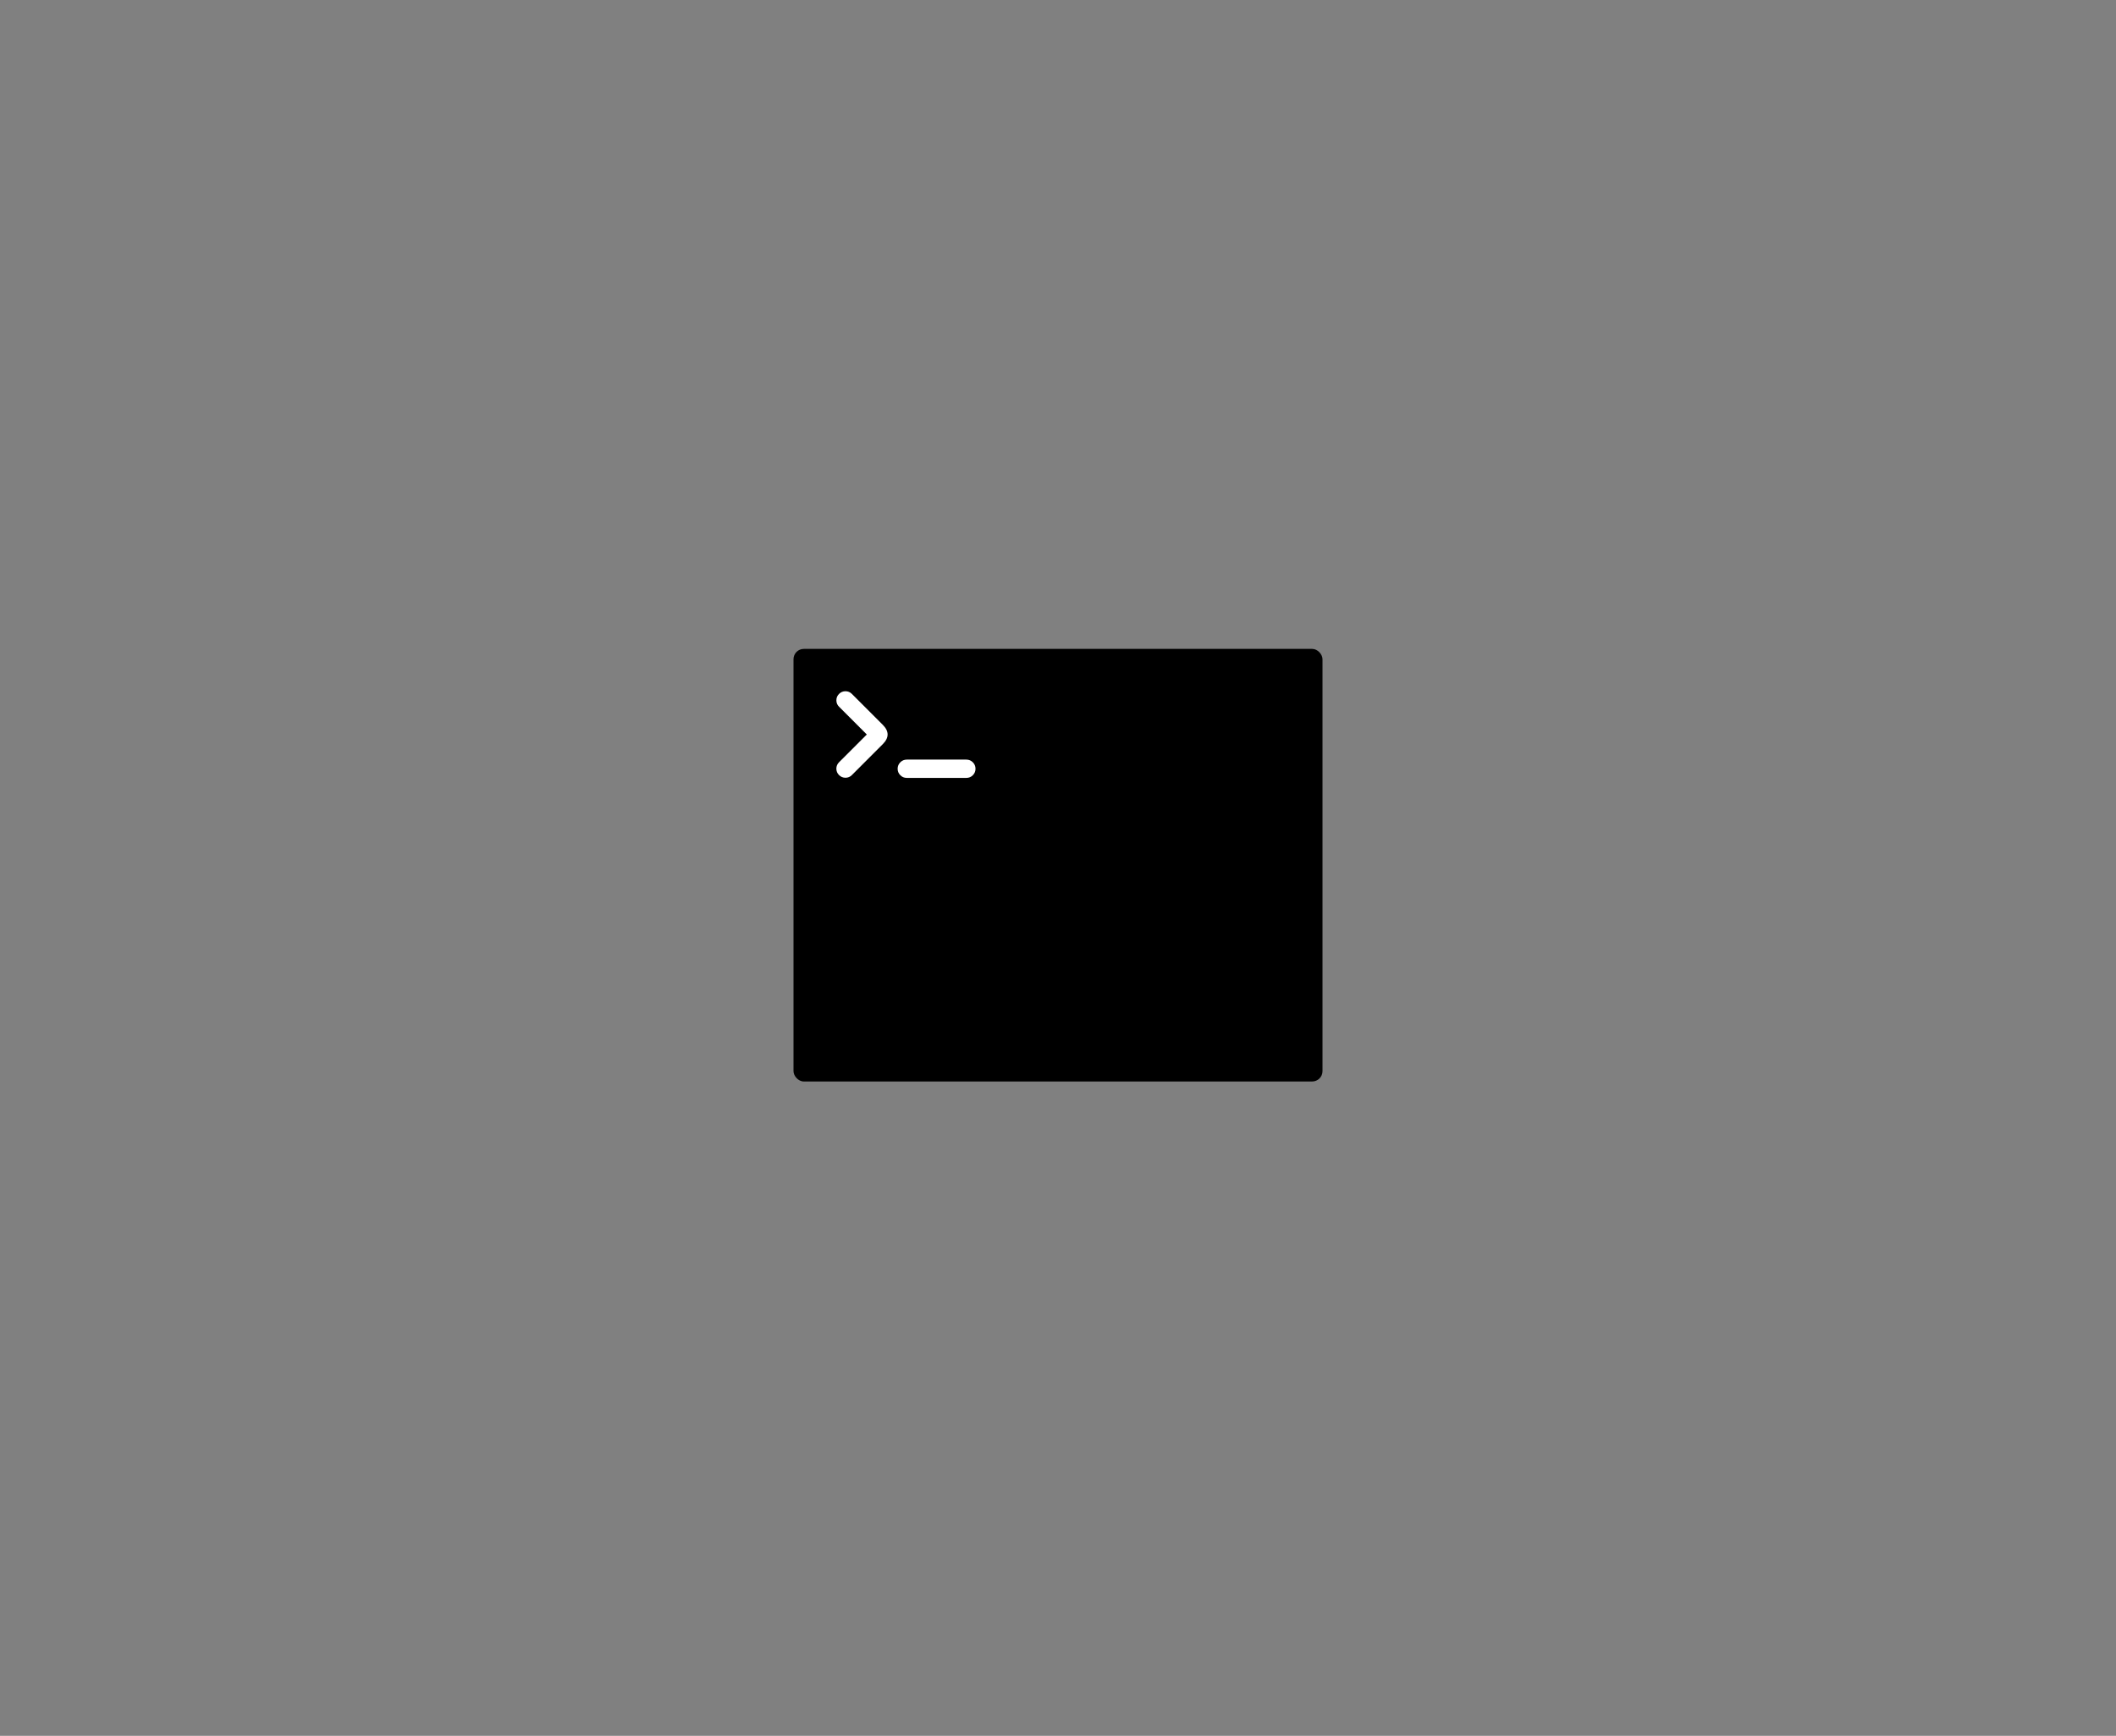 <?xml version="1.0" encoding="UTF-8" standalone="no"?>
<svg
   width="256px"
   height="210px"
   viewBox="0 0 256 210"
   version="1.1"
   preserveAspectRatio="xMidYMid"
   id="svg8"
   sodipodi:docname="main_terminal.svg"
   inkscape:export-filename="main_terminal.svg"
   inkscape:export-xdpi="24"
   inkscape:export-ydpi="24"
   inkscape:version="1.2 (dc2aedaf03, 2022-05-15)"
   xmlns:inkscape="http://www.inkscape.org/namespaces/inkscape"
   xmlns:sodipodi="http://sodipodi.sourceforge.net/DTD/sodipodi-0.dtd"
   xmlns="http://www.w3.org/2000/svg"
   xmlns:svg="http://www.w3.org/2000/svg">
  <rect x="0" y="0" width="256" height="210" fill="#808080" stroke="none"/>
  <defs
     id="defs12" />
  <sodipodi:namedview
     id="namedview10"
     pagecolor="#ffffff"
     bordercolor="#000000"
     borderopacity="0.25"
     inkscape:showpageshadow="2"
     inkscape:pageopacity="0.0"
     inkscape:pagecheckerboard="0"
     inkscape:deskcolor="#d1d1d1"
     showgrid="false"
     inkscape:zoom="2.5"
     inkscape:cx="135.8"
     inkscape:cy="105.2"
     inkscape:window-width="1366"
     inkscape:window-height="705"
     inkscape:window-x="-8"
     inkscape:window-y="-8"
     inkscape:window-maximized="1"
     inkscape:current-layer="svg8" />
  <g
     id="g6"
     transform="matrix(0.25,0,0,0.25,96,78.503)">
    <rect
       fill="#000000"
       x="0"
       y="0"
       width="256"
       height="209.342"
       rx="5"
       id="rect2" />
    <path
       d="m 28.241,21.774 c -0.856,-0.856 -1.889,-1.284 -3.098,-1.284 -1.21,0 -2.246,0.432 -3.111,1.296 -0.852,0.852 -1.284,1.889 -1.284,3.098 0,1.21 0.432,2.246 1.284,3.098 L 35.475,41.424 22.045,54.854 c -0.864,0.864 -1.296,1.901 -1.308,3.111 0.012,1.21 0.444,2.246 1.296,3.098 0.864,0.852 1.901,1.284 3.098,1.296 1.222,0 2.259,-0.432 3.123,-1.296 L 43.189,46.115 c 3.135,-3.123 3.135,-6.258 0,-9.393 L 28.241,21.774 Z M 86.786,54.878 C 85.922,54.014 84.873,53.582 83.651,53.582 v -0.006 H 54.817 v 0.006 c -1.222,0 -2.259,0.432 -3.123,1.296 -0.864,0.864 -1.296,1.901 -1.296,3.123 0,1.222 0.432,2.271 1.296,3.135 0.864,0.864 1.901,1.296 3.123,1.296 v -0.006 H 83.651 v 0.006 c 1.222,0 2.271,-0.432 3.135,-1.296 0.864,-0.864 1.296,-1.913 1.296,-3.135 0,-1.222 -0.432,-2.259 -1.296,-3.123 v 0 z"
       fill="#ffffff"
       id="path4" />
  </g>
</svg>
